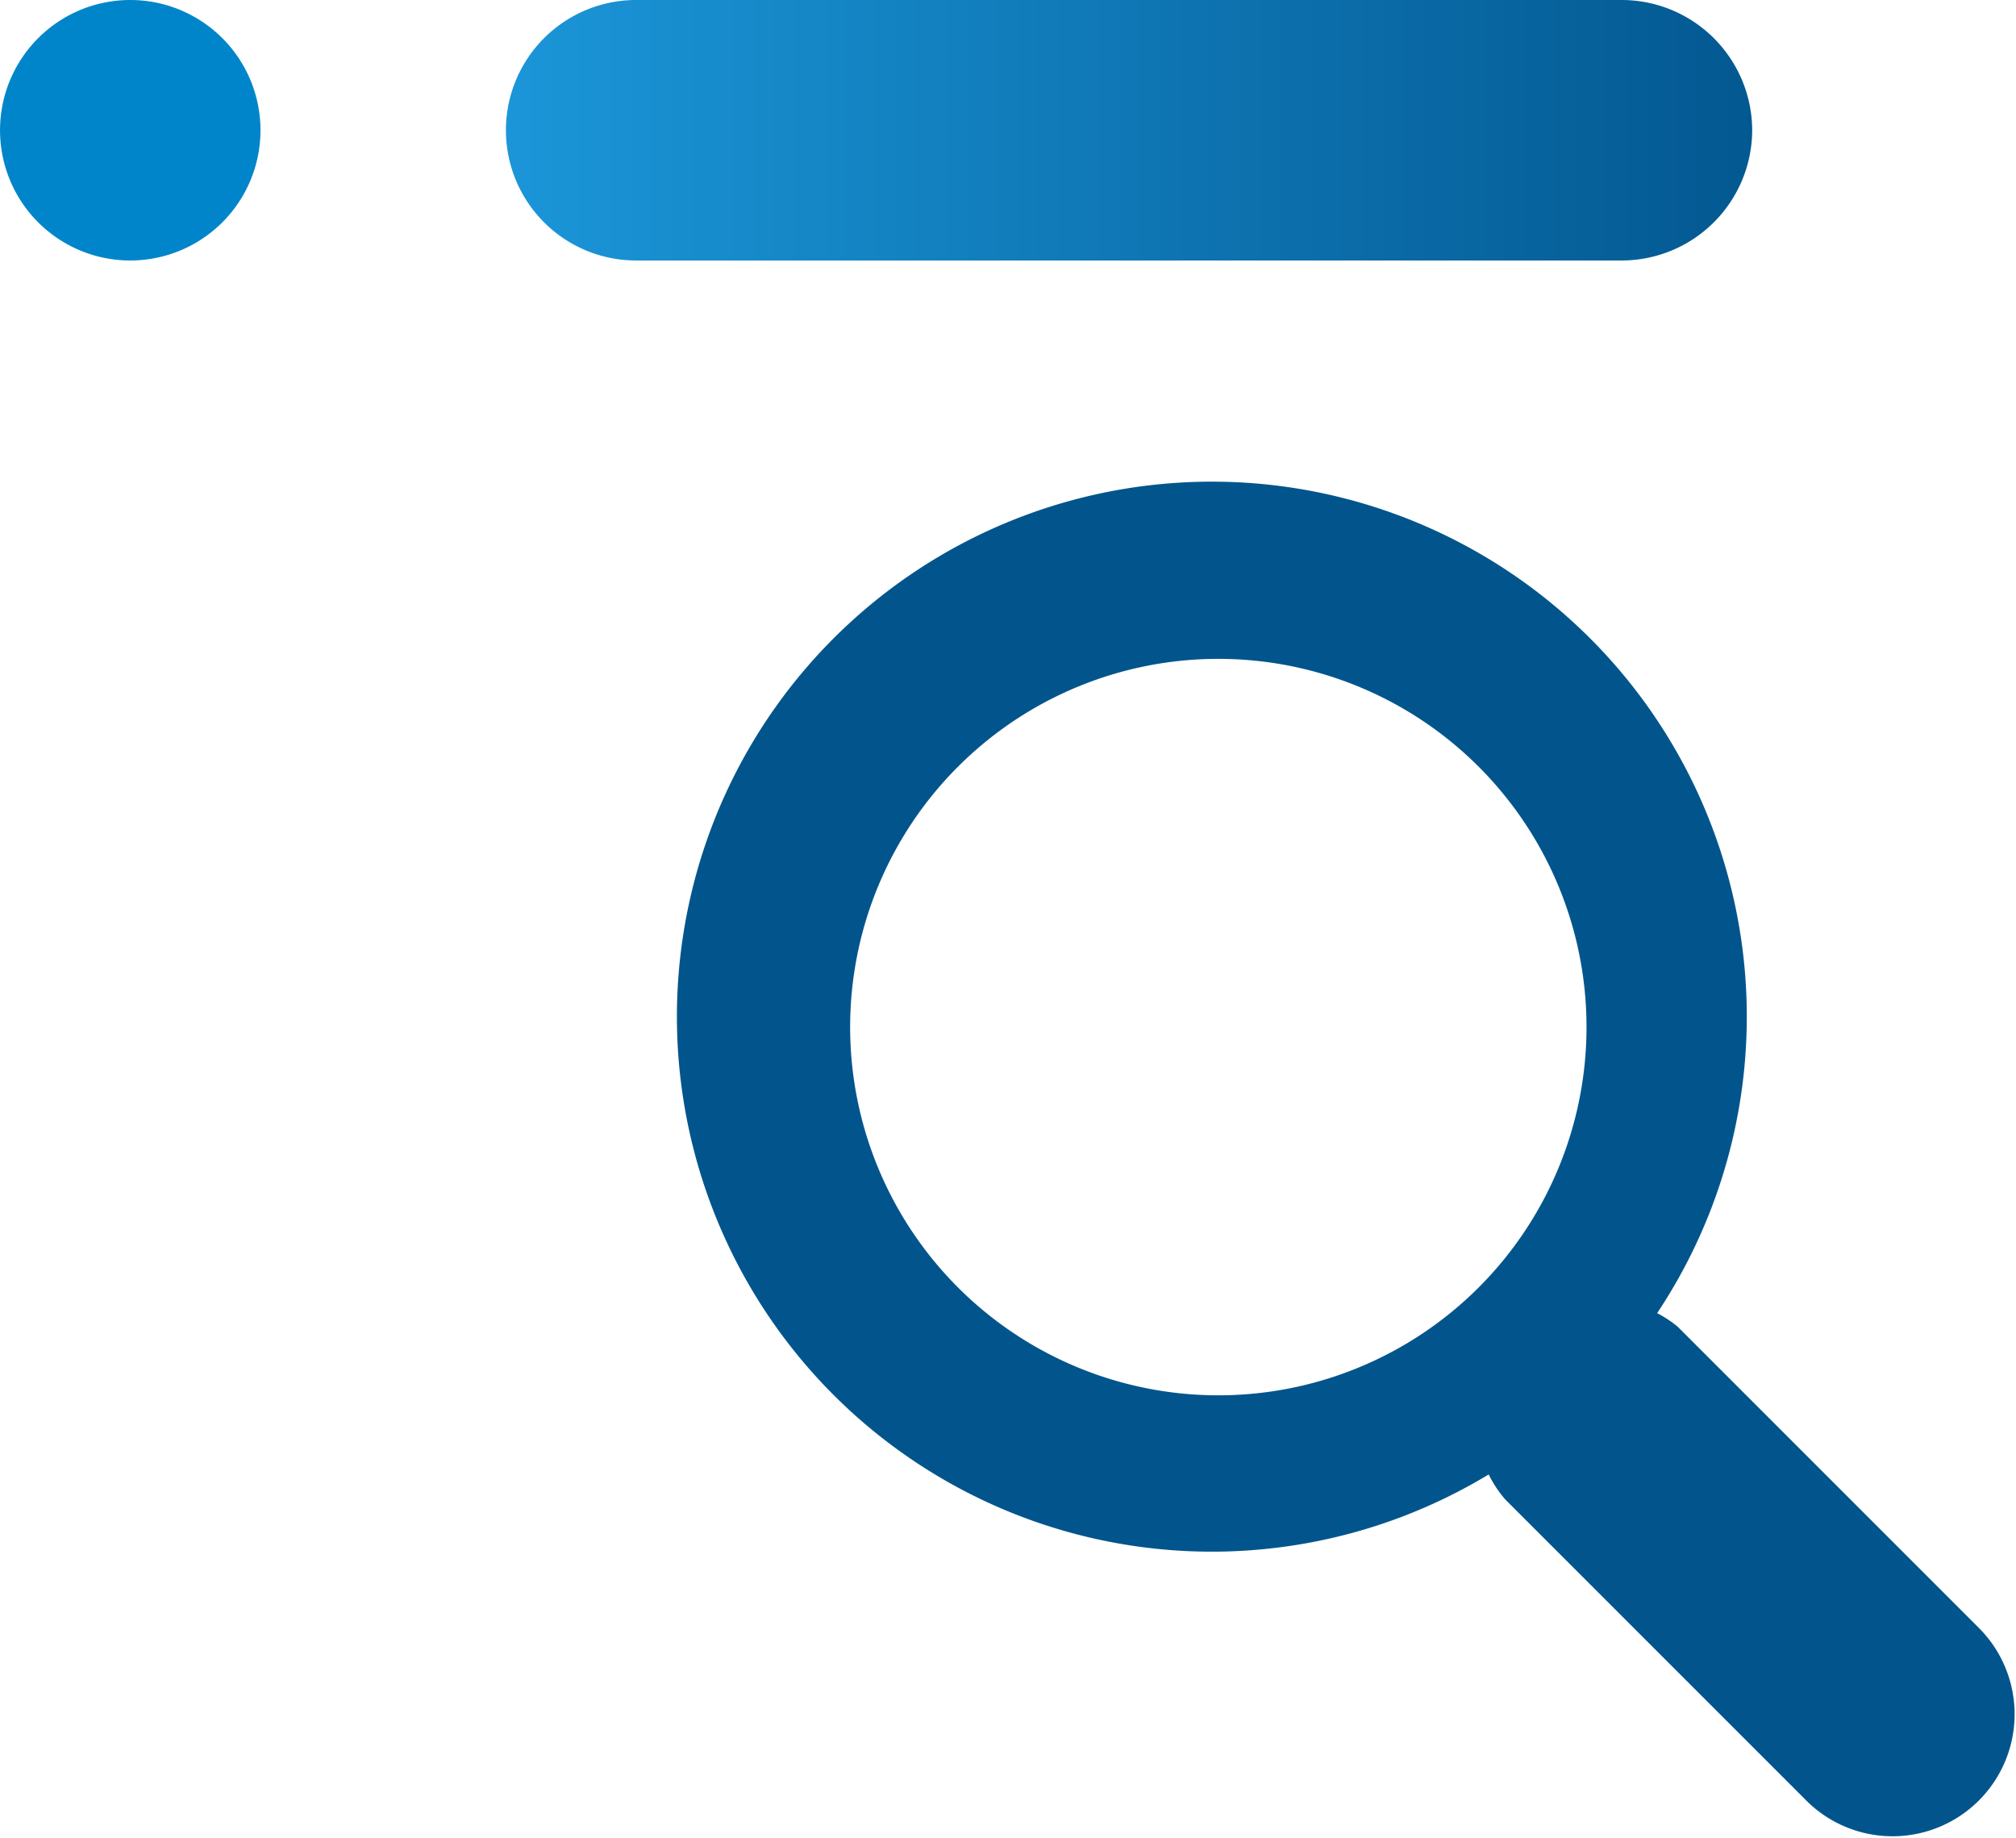 <svg xmlns="http://www.w3.org/2000/svg" xmlns:xlink="http://www.w3.org/1999/xlink" width="63.083" height="57.494" viewBox="0 0 63.083 57.494"><defs><style>.a{fill:#0085ca;}.b{fill:url(#a);}.c{fill:#02558c;}</style><linearGradient id="a" y1="0.5" x2="1" y2="0.5" gradientUnits="objectBoundingBox"><stop offset="0" stop-color="#1b96d8"/><stop offset="1" stop-color="#035891"/></linearGradient></defs><g transform="translate(-6.058 -7.7)"><path class="a" d="M14.209,11.775a4.075,4.075,0,1,0-4.075,4.075A4.075,4.075,0,0,0,14.209,11.775Z" transform="translate(0 0)"/><path class="b" d="M50.071,11.775A4.087,4.087,0,0,0,46,7.7H15.149a4.075,4.075,0,1,0,0,8.15H46A4.087,4.087,0,0,0,50.071,11.775Z" transform="translate(10.815 0)"/><path class="c" d="M53.194,47.94l-9.468-9.468a3.617,3.617,0,0,0-.647-.428,16.739,16.739,0,1,0-5.271,5.047,3.647,3.647,0,0,0,.518.782l9.468,9.468a3.819,3.819,0,0,0,5.4-5.4ZM17.827,29.093A11.521,11.521,0,1,1,29.349,40.615,11.522,11.522,0,0,1,17.827,29.093Z" transform="translate(14.833 10.741)"/></g></svg>